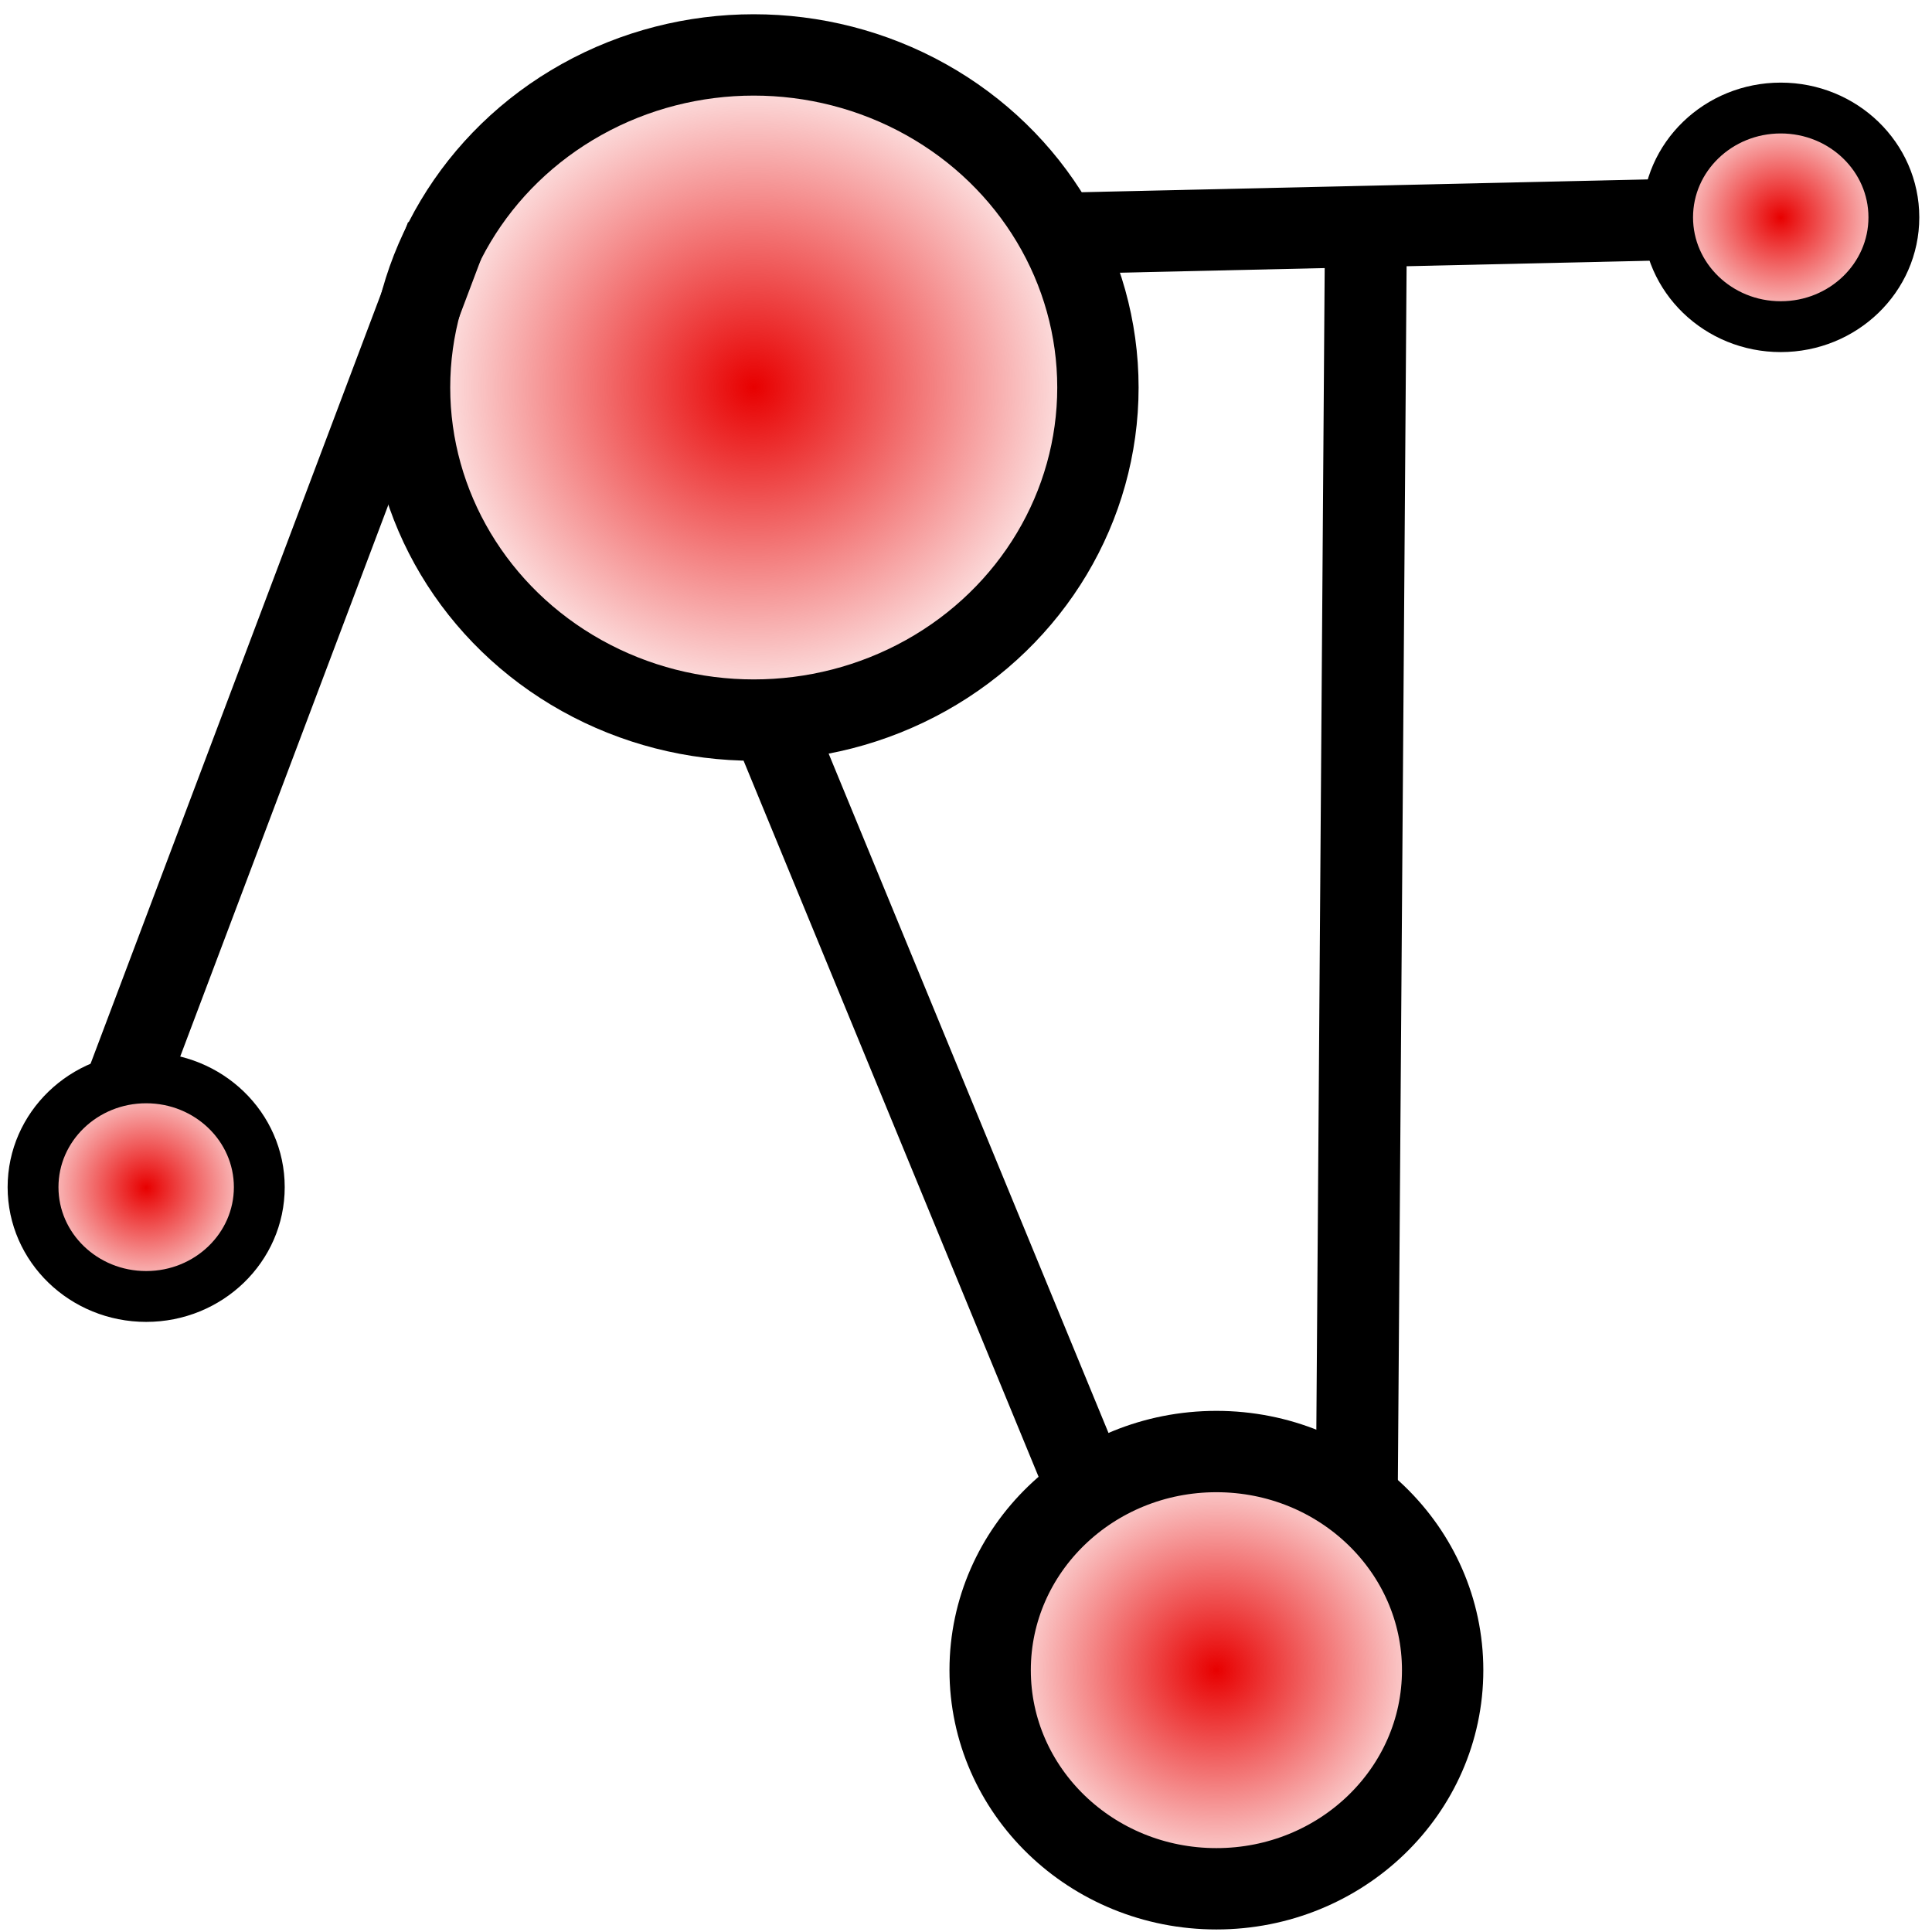<?xml version="1.0" encoding="UTF-8" standalone="no"?>
<!-- Generator: Adobe Illustrator 16.0.4, SVG Export Plug-In . SVG Version: 6.00 Build 0)  -->

<svg
   xmlns:dc="http://purl.org/dc/elements/1.1/"
   xmlns:cc="http://creativecommons.org/ns#"
   xmlns:rdf="http://www.w3.org/1999/02/22-rdf-syntax-ns#"
   xmlns:svg="http://www.w3.org/2000/svg"
   xmlns="http://www.w3.org/2000/svg"
   xmlns:xlink="http://www.w3.org/1999/xlink"
   xmlns:sodipodi="http://sodipodi.sourceforge.net/DTD/sodipodi-0.dtd"
   xmlns:inkscape="http://www.inkscape.org/namespaces/inkscape"
   version="1.1"
   id="Calque_1"
   x="0px"
   y="0px"
   width="380"
   height="380"
   viewBox="0 40.445 380 380"
   enable-background="new 0 40.445 595.279 621"
   xml:space="preserve"
   sodipodi:docname="logo.svg"
   inkscape:version="0.92.4 (5da689c313, 2019-01-14)"
   inkscape:export-filename="C:\dev\RedisSlimClient\docs\logo.png"
   inkscape:export-xdpi="300.01855"
   inkscape:export-ydpi="300.01855"><defs
   id="defs3745"><linearGradient
     inkscape:collect="always"
     id="linearGradient4677"><stop
       style="stop-color:#e80000;stop-opacity:1;"
       offset="0"
       id="stop4673" /><stop
       style="stop-color:#e80000;stop-opacity:0;"
       offset="1"
       id="stop4675" /></linearGradient><linearGradient
     inkscape:collect="always"
     id="linearGradient4669"><stop
       style="stop-color:#e80000;stop-opacity:1;"
       offset="0"
       id="stop4665" /><stop
       style="stop-color:#e80000;stop-opacity:0;"
       offset="1"
       id="stop4667" /></linearGradient><linearGradient
     inkscape:collect="always"
     id="linearGradient4661"><stop
       style="stop-color:#e80000;stop-opacity:1;"
       offset="0"
       id="stop4657" /><stop
       style="stop-color:#e80000;stop-opacity:0;"
       offset="1"
       id="stop4659" /></linearGradient><linearGradient
     inkscape:collect="always"
     id="linearGradient4649"><stop
       style="stop-color:#e80000;stop-opacity:1;"
       offset="0"
       id="stop4645" /><stop
       style="stop-color:#e80000;stop-opacity:0;"
       offset="1"
       id="stop4647" /></linearGradient><radialGradient
     inkscape:collect="always"
     xlink:href="#linearGradient4649"
     id="radialGradient4655"
     cx="250.5"
     cy="348.445"
     fx="250.5"
     fy="348.445"
     r="47"
     gradientTransform="matrix(1,0,0,0.968,-11.25,31.621)"
     gradientUnits="userSpaceOnUse" /><radialGradient
     inkscape:collect="always"
     xlink:href="#linearGradient4661"
     id="radialGradient4663"
     cx="159.5"
     cy="152.163"
     fx="159.5"
     fy="152.163"
     r="70.197"
     gradientTransform="matrix(1,0,0,0.967,-11.25,-30.554)"
     gradientUnits="userSpaceOnUse" /><radialGradient
     inkscape:collect="always"
     xlink:href="#linearGradient4669"
     id="radialGradient4671"
     cx="393.5"
     cy="156.695"
     fx="393.5"
     fy="156.695"
     r="24.75"
     gradientTransform="matrix(1,0,0,0.97,-43.25,-68.752)"
     gradientUnits="userSpaceOnUse" /><radialGradient
     inkscape:collect="always"
     xlink:href="#linearGradient4677"
     id="radialGradient4679"
     cx="66"
     cy="347.445"
     fx="66"
     fy="347.445"
     r="24.75"
     gradientTransform="matrix(1,0,0,0.97,-37.25,-62.971)"
     gradientUnits="userSpaceOnUse" /></defs><sodipodi:namedview
   pagecolor="#ffffff"
   bordercolor="#666666"
   borderopacity="1"
   objecttolerance="10"
   gridtolerance="10"
   guidetolerance="10"
   inkscape:pageopacity="0"
   inkscape:pageshadow="2"
   inkscape:window-width="1920"
   inkscape:window-height="1017"
   id="namedview3743"
   showgrid="false"
   inkscape:zoom="1.4142136"
   inkscape:cx="128.61583"
   inkscape:cy="136.66435"
   inkscape:window-x="-8"
   inkscape:window-y="-8"
   inkscape:window-maximized="1"
   inkscape:current-layer="Calque_1"
   fit-margin-top="0"
   fit-margin-left="0"
   fit-margin-right="0"
   fit-margin-bottom="0" />
<title
   id="title3734">12</title>



<ellipse
   id="path3749"
   cx="239.25"
   cy="368.945"
   rx="44.5"
   ry="43"
   style="fill:url(#radialGradient4655);fill-opacity:1;stroke:#000000;stroke-width:16;stroke-miterlimit:4;stroke-dasharray:none;stroke-opacity:1" /><ellipse
   id="path3749-2"
   cx="148.25"
   cy="116.663"
   rx="67.697"
   ry="65.415"
   style="fill:url(#radialGradient4663);fill-opacity:1;stroke:#000000;stroke-width:16;stroke-miterlimit:4;stroke-dasharray:none;stroke-opacity:1" /><ellipse
   id="path3749-7"
   cx="350.25"
   cy="83.195"
   rx="22.25"
   ry="21.5"
   style="fill:url(#radialGradient4671);fill-opacity:1;stroke:#000000;stroke-width:10;stroke-miterlimit:4;stroke-dasharray:none;stroke-opacity:1" /><path
   style="fill:none;stroke:#000000;stroke-width:16;stroke-linecap:butt;stroke-linejoin:miter;stroke-miterlimit:4;stroke-dasharray:none;stroke-opacity:1"
   d="m 87.75,86.945 -63,167 v 0"
   id="path4577"
   inkscape:connector-curvature="0" /><path
   style="fill:none;stroke:#000000;stroke-width:16;stroke-linecap:butt;stroke-linejoin:miter;stroke-miterlimit:4;stroke-dasharray:none;stroke-opacity:1"
   d="m 150.183,178.598 63.327,153.727 v 0"
   id="path4577-2"
   inkscape:connector-curvature="0" /><path
   style="fill:none;stroke:#000000;stroke-width:16.108;stroke-linecap:butt;stroke-linejoin:miter;stroke-miterlimit:4;stroke-dasharray:none;stroke-opacity:1"
   d="m 268.665,84.446 -1.829,254.556 v 0"
   id="path4577-9"
   inkscape:connector-curvature="0" /><path
   style="fill:none;stroke:#000000;stroke-width:16;stroke-linecap:butt;stroke-linejoin:miter;stroke-miterlimit:4;stroke-dasharray:none;stroke-opacity:1"
   d="m 330.295,83.59 -119.779,2.711 v 0"
   id="path4577-9-6"
   inkscape:connector-curvature="0" /><ellipse
   id="path3749-7-8"
   cx="28.75"
   cy="273.945"
   rx="22.25"
   ry="21.5"
   style="fill:url(#radialGradient4679);fill-opacity:1;stroke:#000000;stroke-width:10;stroke-miterlimit:4;stroke-dasharray:none;stroke-opacity:1" /></svg>